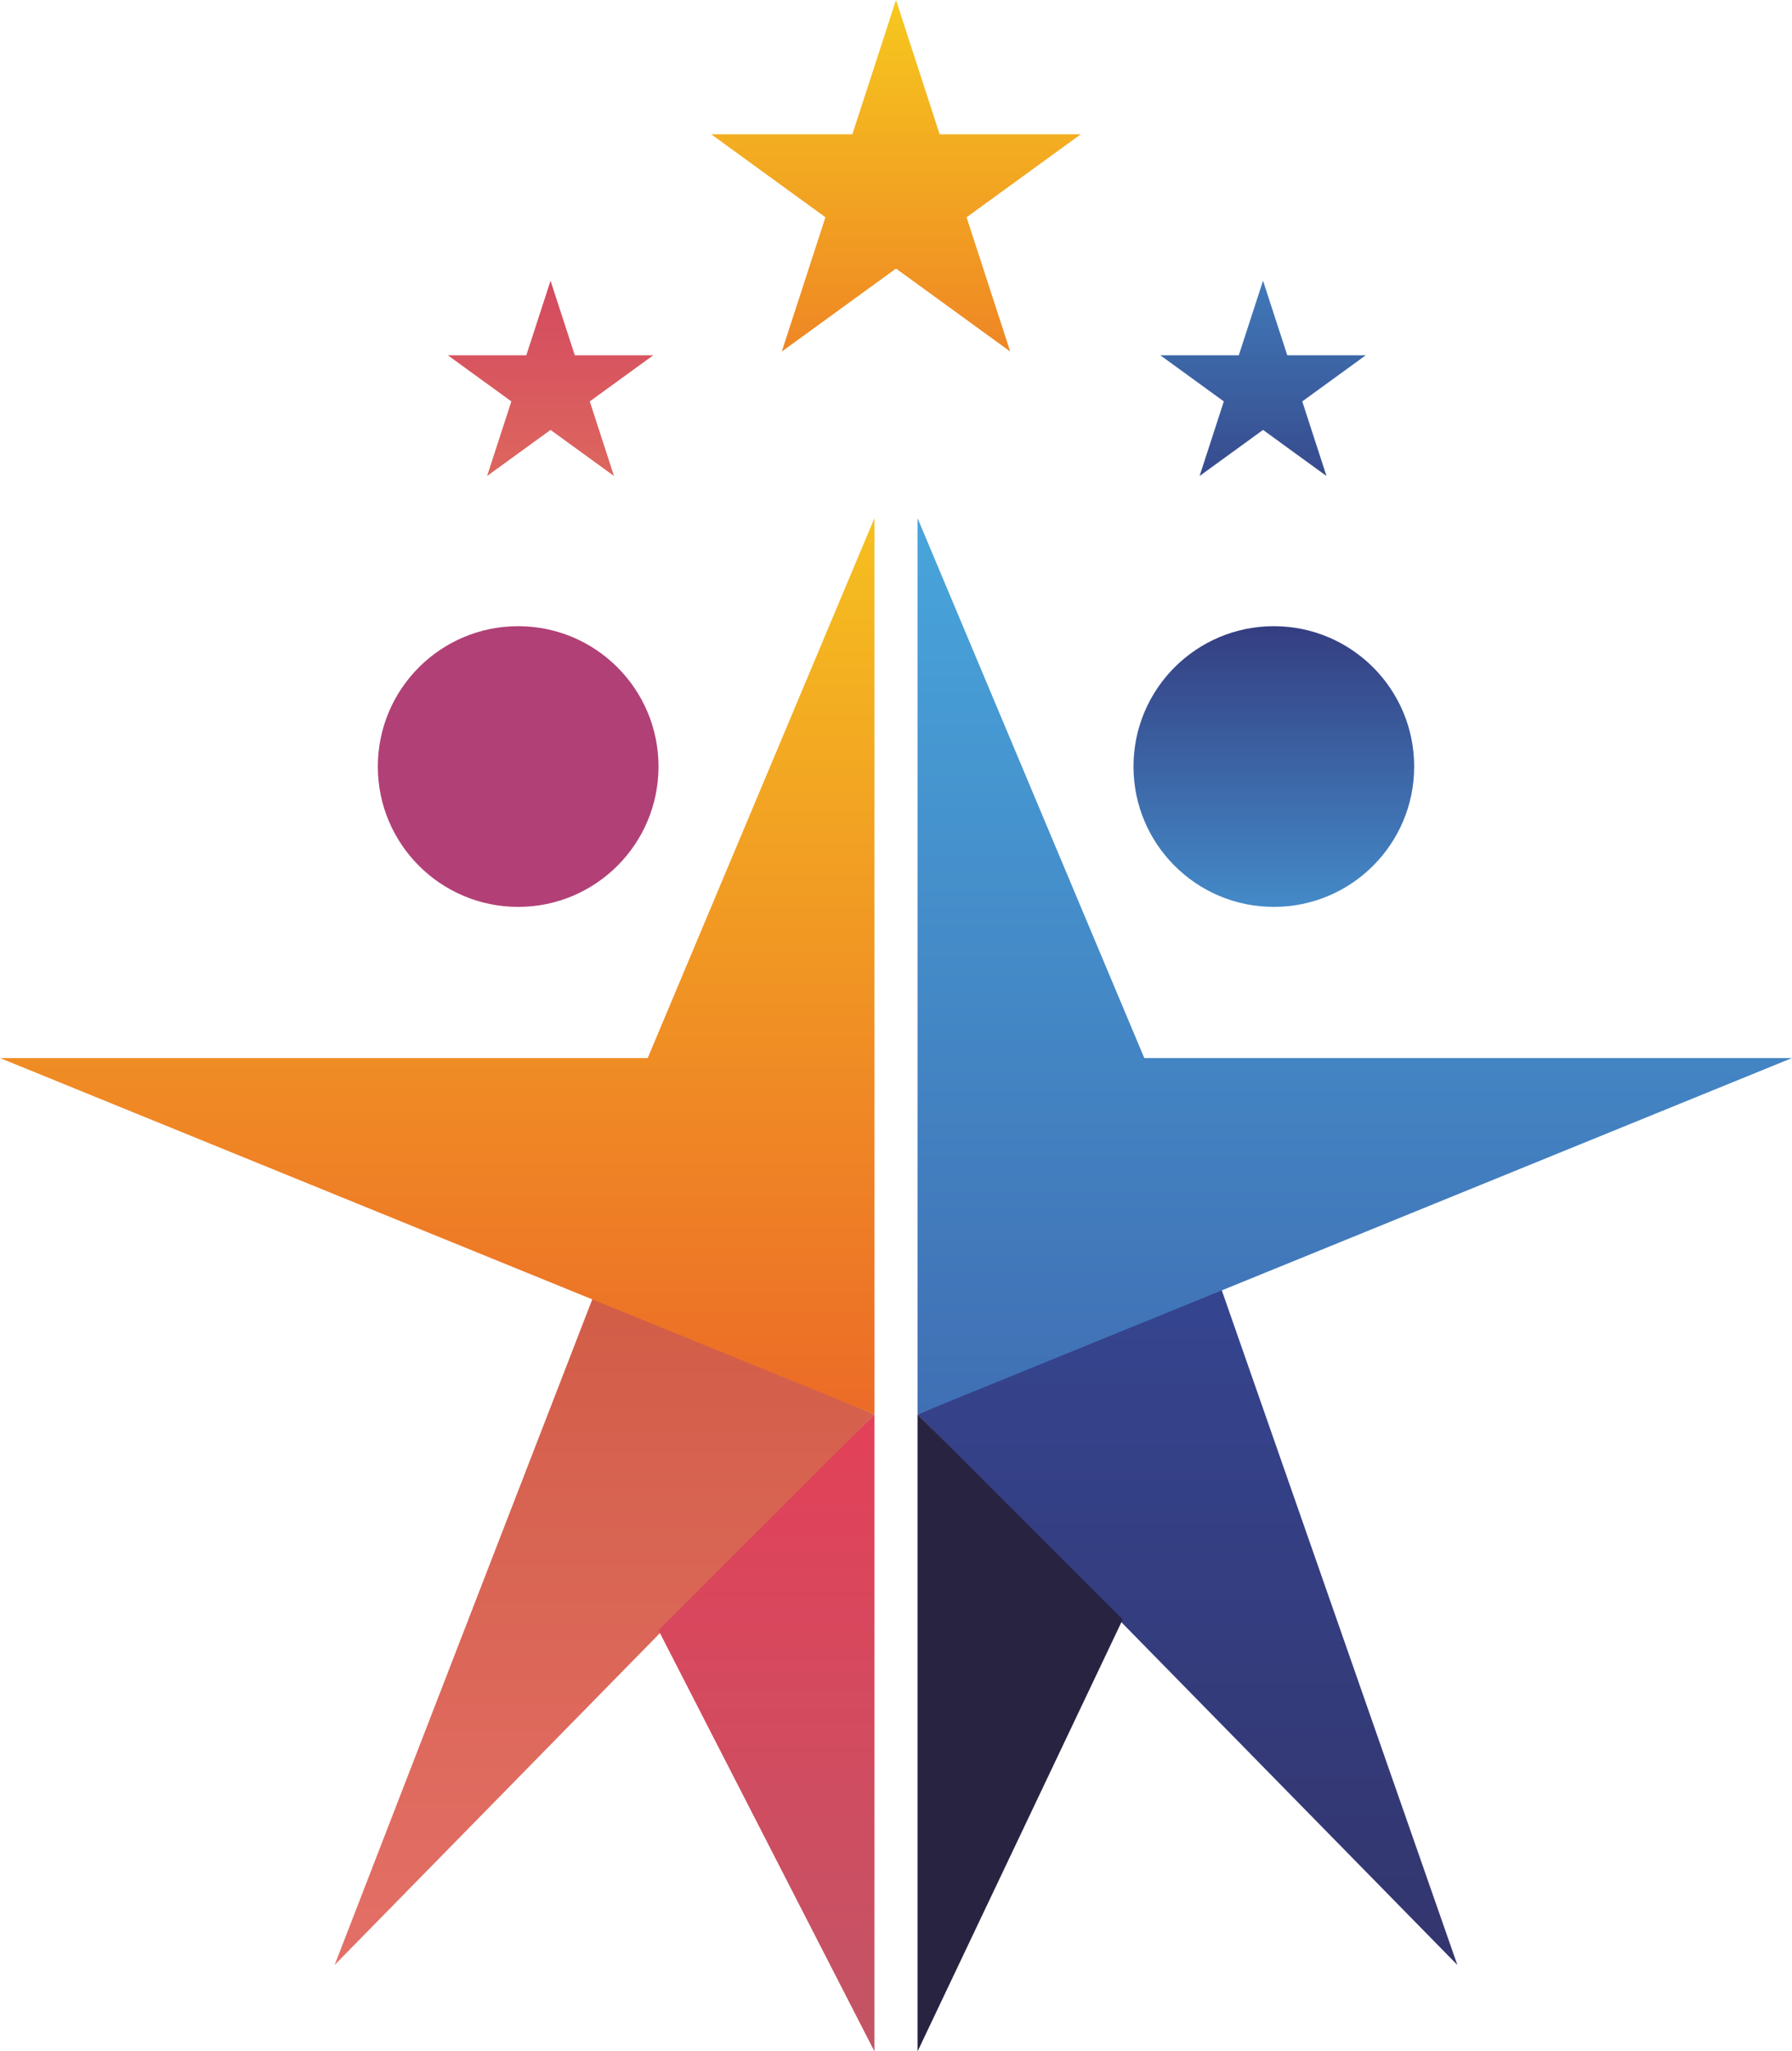 <svg width="83" height="95" viewBox="0 0 83 95" fill="none" xmlns="http://www.w3.org/2000/svg">
<circle cx="24" cy="35.5" r="6.5" fill="url(#paint0_linear_543_258)"/>
<circle cx="59" cy="35.5" r="6.5" fill="url(#paint1_linear_543_258)"/>
<path d="M41.5 0L43.521 6.219H50.059L44.769 10.062L46.79 16.281L41.5 12.438L36.21 16.281L38.231 10.062L32.941 6.219H39.479L41.5 0Z" fill="url(#paint2_linear_543_258)"/>
<path d="M25.5 13L26.623 16.455H30.255L27.316 18.59L28.439 22.045L25.5 19.91L22.561 22.045L23.684 18.59L20.745 16.455H24.377L25.5 13Z" fill="url(#paint3_linear_543_258)"/>
<path d="M58.5 13L59.623 16.455H63.255L60.316 18.59L61.439 22.045L58.5 19.91L55.561 22.045L56.684 18.59L53.745 16.455H57.377L58.5 13Z" fill="url(#paint4_linear_543_258)"/>
<path d="M15.5 91L27.5 60L40.5 65.5L15.5 91Z" fill="url(#paint5_linear_543_258)"/>
<path d="M67.5 91L56.5 59.5L42.5 65.5L67.5 91Z" fill="url(#paint6_linear_543_258)"/>
<path d="M40.5 65.5V95L30.5 75.5L40.5 65.5Z" fill="url(#paint7_linear_543_258)"/>
<path d="M42.5 65.5V95L52 75L42.5 65.5Z" fill="url(#paint8_linear_543_258)"/>
<path d="M40.5 65.5V24L30 49H0L40.5 65.5Z" fill="url(#paint9_linear_543_258)"/>
<path d="M42.5 65.5V24L53 49H83L42.5 65.5Z" fill="url(#paint10_linear_543_258)"/>
<defs>
<linearGradient id="paint0_linear_543_258" x1="24" y1="29" x2="24" y2="42" gradientUnits="userSpaceOnUse">
<stop stop-color="#B04076"/>
<stop offset="1" stop-color="#B24076"/>
</linearGradient>
<linearGradient id="paint1_linear_543_258" x1="59" y1="29" x2="59" y2="42" gradientUnits="userSpaceOnUse">
<stop stop-color="#343E81"/>
<stop offset="1" stop-color="#448AC8"/>
</linearGradient>
<linearGradient id="paint2_linear_543_258" x1="41.5" y1="0" x2="41.5" y2="18" gradientUnits="userSpaceOnUse">
<stop stop-color="#F6C81E"/>
<stop offset="1" stop-color="#EE7F25"/>
</linearGradient>
<linearGradient id="paint3_linear_543_258" x1="25.5" y1="13" x2="25.5" y2="23" gradientUnits="userSpaceOnUse">
<stop stop-color="#D44A5F"/>
<stop offset="1" stop-color="#DE695E"/>
</linearGradient>
<linearGradient id="paint4_linear_543_258" x1="58.5" y1="13" x2="58.5" y2="23" gradientUnits="userSpaceOnUse">
<stop stop-color="#4079B8"/>
<stop offset="1" stop-color="#364689"/>
</linearGradient>
<linearGradient id="paint5_linear_543_258" x1="27.5" y1="61" x2="27.5" y2="91" gradientUnits="userSpaceOnUse">
<stop stop-color="#D25E48"/>
<stop offset="1" stop-color="#E46F67"/>
</linearGradient>
<linearGradient id="paint6_linear_543_258" x1="55.5" y1="61" x2="55.5" y2="91" gradientUnits="userSpaceOnUse">
<stop stop-color="#35448E"/>
<stop offset="1" stop-color="#33356D"/>
</linearGradient>
<linearGradient id="paint7_linear_543_258" x1="36" y1="66" x2="36" y2="95" gradientUnits="userSpaceOnUse">
<stop stop-color="#E24159"/>
<stop offset="1" stop-color="#C25565"/>
</linearGradient>
<linearGradient id="paint8_linear_543_258" x1="47" y1="66" x2="47" y2="95" gradientUnits="userSpaceOnUse">
<stop stop-color="#292342"/>
<stop offset="1" stop-color="#292342"/>
</linearGradient>
<linearGradient id="paint9_linear_543_258" x1="20.25" y1="24" x2="20.25" y2="65.5" gradientUnits="userSpaceOnUse">
<stop stop-color="#F5BF20"/>
<stop offset="1" stop-color="#EC6B27"/>
</linearGradient>
<linearGradient id="paint10_linear_543_258" x1="62.75" y1="24" x2="62.75" y2="65.5" gradientUnits="userSpaceOnUse">
<stop stop-color="#48A5DB"/>
<stop offset="1" stop-color="#406FB4"/>
</linearGradient>
</defs>
</svg>
